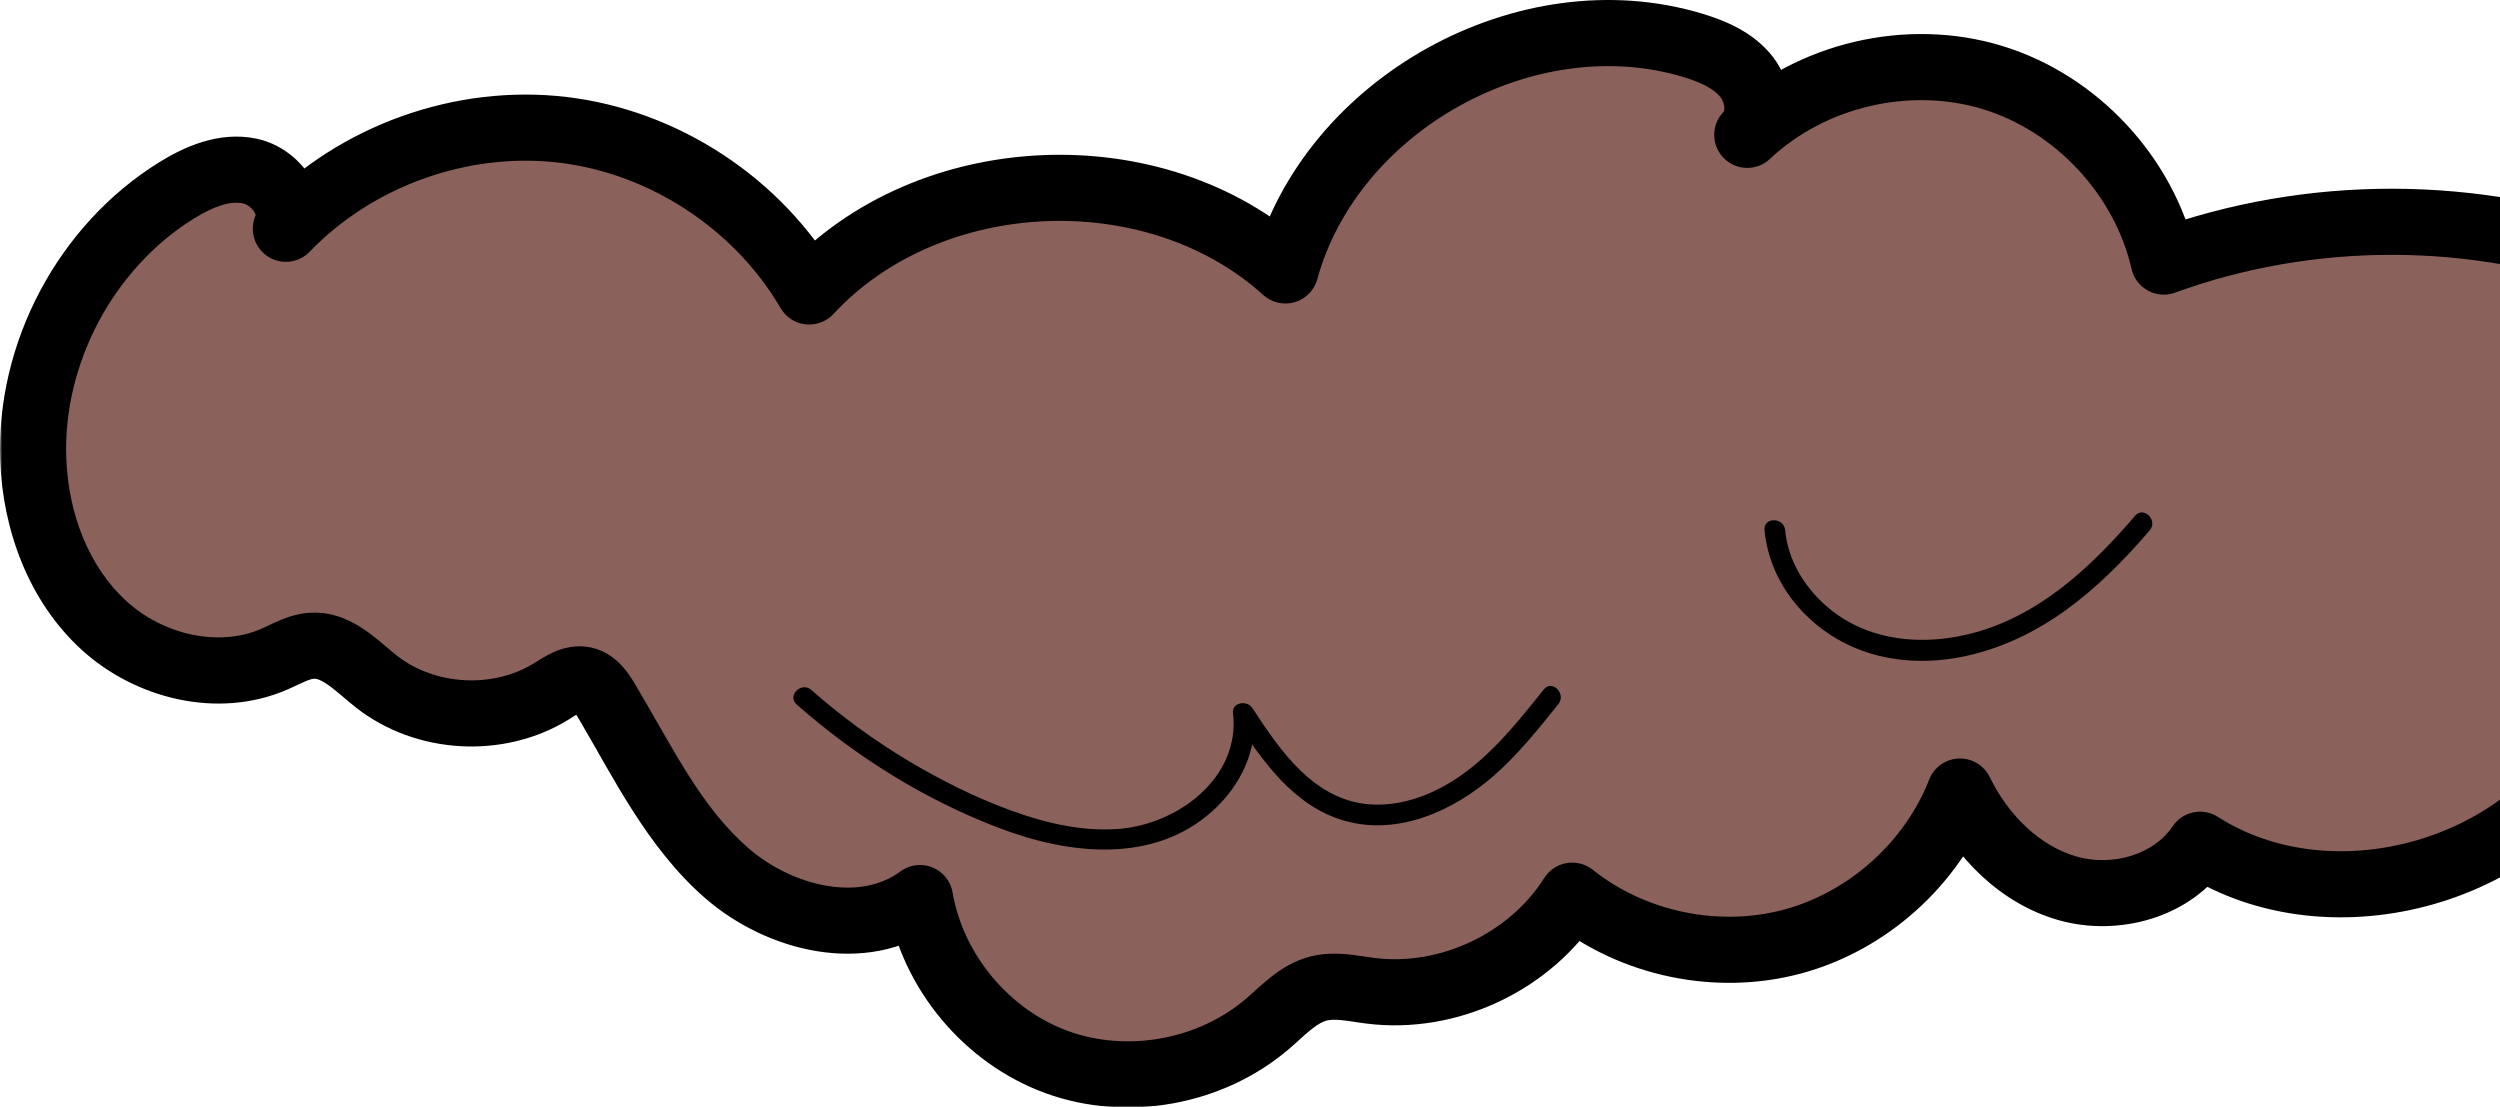 <svg width="605" height="268" viewBox="0 0 605 268" fill="none" xmlns="http://www.w3.org/2000/svg">
<g filter="url(#filter0_n_43_3)">
<mask id="path-1-outside-1_43_3" maskUnits="userSpaceOnUse" x="0" y="-1" width="737" height="269" fill="black">
<rect fill="white" y="-1" width="737" height="269"/>
<path d="M629.399 176.563C613.148 210.972 564.455 224.961 532.422 204.425C525.777 214.457 511.949 218.274 500.376 214.986C488.802 211.696 479.601 202.366 474.321 191.554C467.464 209.087 451.941 222.982 433.761 227.862C415.58 232.743 395.188 228.489 380.474 216.747C370.325 232.797 350.498 242.147 331.658 239.765C327.439 239.231 323.118 238.169 319.004 239.245C314.15 240.513 310.576 244.478 306.769 247.743C293.038 259.519 272.848 263.212 255.839 257.062C238.831 250.912 225.67 235.159 222.643 217.326C208.98 227.433 188.704 222.447 175.877 211.297C163.05 200.147 155.521 184.306 146.837 169.695C145.526 167.488 143.926 165.11 141.425 164.532C138.588 163.875 135.881 165.789 133.405 167.322C120.634 175.222 102.978 174.245 91.153 164.987C86.366 161.237 81.721 155.999 75.645 156.264C72.367 156.407 69.429 158.196 66.42 159.509C52.788 165.457 36.008 161.32 25.057 151.255C14.103 141.19 8.609 126.115 8.048 111.252C7.076 85.491 20.806 59.677 42.709 46.089C48.053 42.774 54.346 40.08 60.495 41.4C66.644 42.72 71.78 49.641 69.18 55.367C86.247 37.63 111.841 28.5 136.28 31.427C160.717 34.356 183.431 49.276 195.823 70.542C224.812 39.271 279.441 36.855 311.073 65.45C322.139 25.095 369.577 -1.129 409.631 10.966C414.529 12.446 419.509 14.57 422.664 18.598C425.819 22.625 426.453 29.008 422.841 32.632C438.319 18.051 461.788 12.556 482.129 18.746C502.47 24.936 518.9 42.574 523.635 63.305C559.05 50.392 599.044 50.463 634.412 63.507C651.004 69.626 669.222 84.462 663.77 101.289C682.363 98.929 702.997 99.824 717.317 111.917C731.636 124.011 733.951 150.504 717.738 159.908C724.091 160.294 723.914 170.032 720.521 175.417C712.739 187.778 698.596 195.884 683.999 196.348C669.402 196.812 654.771 189.624 646.219 177.782C642.656 179.49 639.091 181.197 635.528 182.907C633.045 181.928 631.087 179.707 630.423 177.121"/>
</mask>
<path d="M629.399 176.563C613.148 210.972 564.455 224.961 532.422 204.425C525.777 214.457 511.949 218.274 500.376 214.986C488.802 211.696 479.601 202.366 474.321 191.554C467.464 209.087 451.941 222.982 433.761 227.862C415.58 232.743 395.188 228.489 380.474 216.747C370.325 232.797 350.498 242.147 331.658 239.765C327.439 239.231 323.118 238.169 319.004 239.245C314.15 240.513 310.576 244.478 306.769 247.743C293.038 259.519 272.848 263.212 255.839 257.062C238.831 250.912 225.67 235.159 222.643 217.326C208.98 227.433 188.704 222.447 175.877 211.297C163.05 200.147 155.521 184.306 146.837 169.695C145.526 167.488 143.926 165.11 141.425 164.532C138.588 163.875 135.881 165.789 133.405 167.322C120.634 175.222 102.978 174.245 91.153 164.987C86.366 161.237 81.721 155.999 75.645 156.264C72.367 156.407 69.429 158.196 66.42 159.509C52.788 165.457 36.008 161.32 25.057 151.255C14.103 141.19 8.609 126.115 8.048 111.252C7.076 85.491 20.806 59.677 42.709 46.089C48.053 42.774 54.346 40.08 60.495 41.4C66.644 42.72 71.78 49.641 69.18 55.367C86.247 37.63 111.841 28.5 136.28 31.427C160.717 34.356 183.431 49.276 195.823 70.542C224.812 39.271 279.441 36.855 311.073 65.45C322.139 25.095 369.577 -1.129 409.631 10.966C414.529 12.446 419.509 14.57 422.664 18.598C425.819 22.625 426.453 29.008 422.841 32.632C438.319 18.051 461.788 12.556 482.129 18.746C502.47 24.936 518.9 42.574 523.635 63.305C559.05 50.392 599.044 50.463 634.412 63.507C651.004 69.626 669.222 84.462 663.77 101.289C682.363 98.929 702.997 99.824 717.317 111.917C731.636 124.011 733.951 150.504 717.738 159.908C724.091 160.294 723.914 170.032 720.521 175.417C712.739 187.778 698.596 195.884 683.999 196.348C669.402 196.812 654.771 189.624 646.219 177.782C642.656 179.49 639.091 181.197 635.528 182.907C633.045 181.928 631.087 179.707 630.423 177.121" fill="#8B625B"/>
<path d="M532.422 204.425L536.739 197.69C533.059 195.331 528.166 196.363 525.752 200.008L532.422 204.425ZM500.376 214.986L498.189 222.681L498.19 222.681L500.376 214.986ZM474.321 191.554L481.51 188.044C480.117 185.19 477.168 183.431 473.996 183.561C470.823 183.69 468.027 185.683 466.871 188.64L474.321 191.554ZM433.761 227.862L431.687 220.135L431.686 220.135L433.761 227.862ZM380.474 216.747L385.464 210.494C383.687 209.076 381.39 208.481 379.147 208.858C376.904 209.236 374.928 210.55 373.713 212.472L380.474 216.747ZM331.658 239.765L332.662 231.828L332.662 231.828L331.658 239.765ZM319.004 239.245L321.027 246.985L321.028 246.984L319.004 239.245ZM306.769 247.743L311.977 253.816L311.977 253.816L306.769 247.743ZM222.643 217.326L230.53 215.987C230.064 213.246 228.21 210.943 225.631 209.905C223.052 208.866 220.119 209.241 217.885 210.894L222.643 217.326ZM146.837 169.695L139.958 173.78L139.96 173.783L146.837 169.695ZM141.425 164.532L139.621 172.326L139.623 172.326L141.425 164.532ZM133.405 167.322L137.614 174.126L137.616 174.124L133.405 167.322ZM91.153 164.987L86.219 171.285L86.221 171.286L91.153 164.987ZM75.645 156.264L75.298 148.272L75.296 148.272L75.645 156.264ZM66.42 159.509L69.619 166.842L69.62 166.841L66.42 159.509ZM25.057 151.255L30.471 145.365L30.47 145.364L25.057 151.255ZM8.048 111.252L16.043 110.95L16.043 110.95L8.048 111.252ZM42.709 46.089L38.492 39.29L38.491 39.291L42.709 46.089ZM69.18 55.367L61.896 52.06C60.285 55.608 61.465 59.8 64.689 61.987C67.913 64.175 72.244 63.721 74.945 60.914L69.18 55.367ZM136.28 31.427L137.232 23.483L137.231 23.483L136.28 31.427ZM195.823 70.542L188.911 74.57C190.187 76.76 192.426 78.216 194.945 78.494C197.465 78.772 199.967 77.84 201.69 75.981L195.823 70.542ZM311.073 65.45L305.709 71.385C307.769 73.248 310.649 73.908 313.316 73.13C315.982 72.351 318.054 70.245 318.789 67.566L311.073 65.45ZM409.631 10.966L407.318 18.625L407.318 18.625L409.631 10.966ZM422.841 32.632L417.175 26.985C414.09 30.079 414.059 35.076 417.105 38.209C420.151 41.342 425.146 41.451 428.327 38.455L422.841 32.632ZM523.635 63.305L515.836 65.087C516.347 67.325 517.795 69.235 519.811 70.333C521.828 71.43 524.219 71.608 526.375 70.821L523.635 63.305ZM634.412 63.507L631.644 71.013L631.644 71.013L634.412 63.507ZM663.77 101.289L656.16 98.823C655.316 101.429 655.863 104.284 657.61 106.393C659.357 108.502 662.061 109.571 664.778 109.226L663.77 101.289ZM717.738 159.908L713.724 152.988C710.672 154.758 709.14 158.318 709.953 161.751C710.766 165.185 713.732 167.68 717.254 167.893L717.738 159.908ZM720.521 175.417L713.752 171.153L713.752 171.155L720.521 175.417ZM646.219 177.782L652.705 173.098C650.439 169.96 646.252 168.895 642.762 170.568L646.219 177.782ZM635.528 182.907L632.593 190.349C634.664 191.166 636.982 191.083 638.99 190.12L635.528 182.907ZM629.399 176.563L622.165 173.146C615.187 187.922 601.016 198.699 584.62 203.409C568.223 208.12 550.495 206.509 536.739 197.69L532.422 204.425L528.104 211.16C546.382 222.878 569.017 224.54 589.038 218.787C609.059 213.035 627.36 199.612 636.633 179.979L629.399 176.563ZM532.422 204.425L525.752 200.008C521.388 206.595 511.452 209.816 502.563 207.29L500.376 214.986L498.19 222.681C512.445 226.731 530.166 222.318 539.091 208.843L532.422 204.425ZM500.376 214.986L502.564 207.291C493.725 204.778 486.074 197.391 481.51 188.044L474.321 191.554L467.133 195.064C473.128 207.341 483.879 218.613 498.189 222.681L500.376 214.986ZM474.321 191.554L466.871 188.64C460.939 203.806 447.412 215.915 431.687 220.135L433.761 227.862L435.835 235.588C456.471 230.05 473.989 214.368 481.772 194.468L474.321 191.554ZM433.761 227.862L431.686 220.135C415.961 224.357 398.191 220.651 385.464 210.494L380.474 216.747L375.484 223C392.185 236.328 415.199 241.128 435.835 235.588L433.761 227.862ZM380.474 216.747L373.713 212.472C365.222 225.898 348.421 233.821 332.662 231.828L331.658 239.765L330.655 247.701C352.574 250.473 375.428 239.695 387.236 221.023L380.474 216.747ZM331.658 239.765L332.662 231.828C331.335 231.66 328.178 231.136 326.034 230.936C323.466 230.696 320.312 230.634 316.98 231.505L319.004 239.245L321.028 246.984C321.811 246.78 322.874 246.71 324.549 246.867C326.649 247.062 327.762 247.336 330.655 247.701L331.658 239.765ZM319.004 239.245L316.981 231.505C313.045 232.533 309.932 234.578 307.541 236.463C305.502 238.07 302.813 240.597 301.56 241.671L306.769 247.743L311.977 253.816C314.531 251.625 315.533 250.536 317.447 249.028C319.008 247.796 320.109 247.224 321.027 246.985L319.004 239.245ZM306.769 247.743L301.561 241.671C290.019 251.569 272.857 254.709 258.56 249.539L255.839 257.062L253.119 264.586C272.839 271.716 296.058 267.468 311.977 253.816L306.769 247.743ZM255.839 257.062L258.56 249.539C244.262 244.369 233.075 230.979 230.53 215.987L222.643 217.326L214.755 218.665C218.265 239.339 233.4 257.455 253.119 264.586L255.839 257.062ZM222.643 217.326L217.885 210.894C213.192 214.366 207.039 215.505 200.243 214.389C193.41 213.266 186.484 209.917 181.125 205.259L175.877 211.297L170.629 217.335C178.097 223.826 187.723 228.546 197.649 230.177C207.614 231.814 218.43 230.393 227.4 223.757L222.643 217.326ZM175.877 211.297L181.125 205.259C169.569 195.214 162.956 181.157 153.714 165.608L146.837 169.695L139.96 173.783C148.086 187.455 156.531 205.08 170.629 217.335L175.877 211.297ZM146.837 169.695L153.716 165.611C153.026 164.449 151.935 162.668 150.436 161.055C148.891 159.394 146.542 157.504 143.227 156.737L141.425 164.532L139.623 172.326C138.81 172.138 138.51 171.726 138.718 171.95C138.817 172.056 138.976 172.249 139.201 172.575C139.426 172.902 139.667 173.289 139.958 173.78L146.837 169.695ZM141.425 164.532L143.229 156.738C139.479 155.87 136.236 156.828 134.067 157.779C132.057 158.661 130.087 159.967 129.194 160.52L133.405 167.322L137.616 174.124C138.397 173.641 138.821 173.364 139.396 173.021C139.906 172.718 140.248 172.539 140.493 172.432C141.006 172.207 140.535 172.537 139.621 172.326L141.425 164.532ZM133.405 167.322L129.196 160.519C119.278 166.654 105.271 165.88 96.084 158.688L91.153 164.987L86.221 171.286C100.685 182.61 121.99 183.79 137.614 174.126L133.405 167.322ZM91.153 164.987L96.086 158.689C95.039 157.869 94.045 157.004 92.72 155.887C91.486 154.848 90.026 153.644 88.438 152.544C85.288 150.362 80.856 148.03 75.298 148.272L75.645 156.264L75.993 164.256C76.511 164.234 77.439 164.388 79.327 165.696C80.258 166.341 81.236 167.133 82.41 168.122C83.491 169.034 84.873 170.23 86.219 171.285L91.153 164.987ZM75.645 156.264L75.296 148.272C72.326 148.402 69.786 149.264 67.873 150.056C66.912 150.453 66.002 150.88 65.25 151.236C64.445 151.617 63.833 151.909 63.22 152.177L66.42 159.509L69.62 166.841C70.511 166.452 71.395 166.029 72.09 165.7C72.837 165.347 73.431 165.072 73.991 164.84C75.119 164.373 75.686 164.27 75.995 164.256L75.645 156.264ZM66.42 159.509L63.22 152.177C52.989 156.641 39.517 153.679 30.471 145.365L25.057 151.255L19.643 157.145C32.5 168.961 52.588 174.273 69.619 166.842L66.42 159.509ZM25.057 151.255L30.47 145.364C21.448 137.074 16.543 124.226 16.043 110.95L8.048 111.252L0.054 111.553C0.674 128.005 6.758 145.305 19.644 157.146L25.057 151.255ZM8.048 111.252L16.043 110.95C15.179 88.062 27.467 64.959 46.926 52.886L42.709 46.089L38.491 39.291C14.145 54.395 -1.027 82.92 0.054 111.553L8.048 111.252ZM42.709 46.089L46.925 52.887C51.927 49.785 55.88 48.591 58.816 49.222L60.495 41.4L62.174 33.578C52.812 31.568 44.179 35.763 38.492 39.29L42.709 46.089ZM60.495 41.4L58.816 49.222C59.657 49.402 60.763 50.113 61.447 51.146C62.107 52.143 61.755 52.37 61.896 52.06L69.18 55.367L76.465 58.674C79.205 52.638 77.585 46.541 74.79 42.316C72.018 38.127 67.482 34.718 62.174 33.578L60.495 41.4ZM69.18 55.367L74.945 60.914C90.273 44.985 113.38 36.741 135.329 39.37L136.28 31.427L137.231 23.483C110.302 20.258 82.222 30.276 63.416 49.82L69.18 55.367ZM136.28 31.427L135.328 39.37C157.275 42 177.782 55.471 188.911 74.57L195.823 70.542L202.735 66.515C189.08 43.08 164.16 26.711 137.232 23.483L136.28 31.427ZM195.823 70.542L201.69 75.981C227.702 47.92 277.325 45.726 305.709 71.385L311.073 65.45L316.438 59.516C281.556 27.983 221.921 30.621 189.956 65.104L195.823 70.542ZM311.073 65.45L318.789 67.566C328.665 31.548 371.571 7.83 407.318 18.625L409.631 10.966L411.944 3.308C367.582 -10.088 315.613 18.642 303.358 63.335L311.073 65.45ZM409.631 10.966L407.318 18.625C411.925 20.016 414.823 21.561 416.366 23.532L422.664 18.598L428.962 13.664C424.195 7.58 417.134 4.875 411.943 3.308L409.631 10.966ZM422.664 18.598L416.366 23.532C416.898 24.21 417.261 25.194 417.297 26.084C417.331 26.941 417.069 27.09 417.175 26.985L422.841 32.632L428.507 38.28C432.225 34.55 433.453 29.696 433.284 25.449C433.117 21.235 431.586 17.014 428.962 13.664L422.664 18.598ZM422.841 32.632L428.327 38.455C441.716 25.841 462.203 21.044 479.8 26.399L482.129 18.746L484.458 11.092C461.373 4.067 434.922 10.261 417.355 26.809L422.841 32.632ZM482.129 18.746L479.8 26.399C497.396 31.754 511.739 47.152 515.836 65.087L523.635 63.305L531.434 61.524C526.06 37.997 507.543 18.118 484.458 11.092L482.129 18.746ZM523.635 63.305L526.375 70.821C560.012 58.556 598.053 58.625 631.644 71.013L634.412 63.507L637.18 56.001C600.035 42.302 558.089 42.227 520.894 55.789L523.635 63.305ZM634.412 63.507L631.644 71.013C639.036 73.739 646.54 78.347 651.424 83.748C656.263 89.1 657.685 94.115 656.16 98.823L663.77 101.289L671.381 103.755C675.307 91.636 670.346 80.82 663.292 73.017C656.281 65.263 646.38 59.394 637.18 56.001L634.412 63.507ZM663.77 101.289L664.778 109.226C682.921 106.923 700.55 108.228 712.155 118.029L717.317 111.917L722.479 105.805C705.445 91.419 681.805 90.936 662.763 93.353L663.77 101.289ZM717.317 111.917L712.155 118.029C717.378 122.44 720.712 129.859 720.982 137.215C721.251 144.529 718.537 150.196 713.724 152.988L717.738 159.908L721.752 166.828C733.152 160.216 737.387 147.934 736.972 136.628C736.558 125.363 731.575 113.488 722.479 105.805L717.317 111.917ZM717.738 159.908L717.254 167.893C717.007 167.879 716.582 167.8 716.097 167.545C715.615 167.291 715.26 166.961 715.033 166.671C714.637 166.165 714.762 165.982 714.827 166.609C714.885 167.171 714.845 168.002 714.624 168.944C714.402 169.885 714.065 170.658 713.752 171.153L720.521 175.417L727.29 179.681C729.932 175.488 731.253 169.919 730.742 164.966C730.481 162.438 729.671 159.411 727.627 156.802C725.397 153.956 722.104 152.158 718.223 151.923L717.738 159.908ZM720.521 175.417L713.752 171.155C707.385 181.266 695.683 187.973 683.745 188.352L683.999 196.348L684.253 204.344C701.509 203.795 718.092 194.289 727.291 179.68L720.521 175.417ZM683.999 196.348L683.745 188.352C671.804 188.731 659.699 182.785 652.705 173.098L646.219 177.782L639.734 182.465C649.842 196.464 666.999 204.892 684.253 204.344L683.999 196.348ZM646.219 177.782L642.762 170.568C639.201 172.274 635.632 173.984 632.067 175.695L635.528 182.907L638.99 190.12C642.55 188.411 646.112 186.705 649.677 184.996L646.219 177.782ZM635.528 182.907L638.464 175.465C638.464 175.466 638.386 175.431 638.293 175.325C638.251 175.277 638.219 175.23 638.198 175.19C638.177 175.151 638.172 175.13 638.172 175.133L630.423 177.121L622.674 179.108C623.974 184.176 627.721 188.428 632.593 190.349L635.528 182.907Z" fill="black" mask="url(#path-1-outside-1_43_3)"/>
</g>
<path d="M516.695 124.818C507.095 136.016 495.866 146.81 481.719 151.873C468.425 156.633 452.675 156.254 441.713 146.439C436.472 141.746 432.662 135.387 432.009 128.295C431.717 125.118 426.717 125.089 427.013 128.295C428.328 142.533 439.353 154.226 452.842 158.195C469.096 162.975 486.544 157.345 499.859 147.713C507.486 142.192 514.114 135.491 520.226 128.358C522.307 125.93 518.789 122.378 516.691 124.822L516.695 124.818Z" fill="black"/>
<path d="M373.588 166.858C365.969 176.381 357.963 186.496 346.589 191.673C341.218 194.117 334.973 195.408 329.103 194.358C323.595 193.376 318.824 190.436 314.839 186.592C310.185 182.099 306.571 176.689 303.049 171.301C301.825 169.427 298.09 169.91 298.394 172.563C300.201 188.337 284.834 199.593 270.529 200.613C261.532 201.255 252.618 199.081 244.233 195.983C235.927 192.913 227.925 188.928 220.315 184.41C211.792 179.355 203.778 173.516 196.342 166.966C193.936 164.846 190.393 168.369 192.807 170.501C207.229 183.202 223.849 193.555 241.835 200.401C258.734 206.835 279.247 209.208 293.644 196.07C300.147 190.132 304.418 181.499 303.394 172.567L298.74 173.829C305.339 183.931 312.966 194.987 325.164 198.564C338.208 202.391 351.718 196.262 361.448 187.766C367.339 182.624 372.252 176.481 377.123 170.393C379.113 167.907 375.599 164.347 373.588 166.858Z" fill="black"/>
<defs>
<filter id="filter0_n_43_3" x="0" y="-0.001" width="736.999" height="268.001" filterUnits="userSpaceOnUse" color-interpolation-filters="sRGB">
<feFlood flood-opacity="0" result="BackgroundImageFix"/>
<feBlend mode="normal" in="SourceGraphic" in2="BackgroundImageFix" result="shape"/>
<feTurbulence type="fractalNoise" baseFrequency="2 2" stitchTiles="stitch" numOctaves="3" result="noise" seed="299" />
<feColorMatrix in="noise" type="luminanceToAlpha" result="alphaNoise" />
<feComponentTransfer in="alphaNoise" result="coloredNoise1">
<feFuncA type="discrete" tableValues="1 1 1 1 1 1 1 1 1 1 1 1 1 1 1 1 1 1 1 1 1 1 1 1 1 1 1 1 1 1 1 1 1 1 1 1 1 1 1 1 1 1 1 1 1 1 1 1 1 1 1 0 0 0 0 0 0 0 0 0 0 0 0 0 0 0 0 0 0 0 0 0 0 0 0 0 0 0 0 0 0 0 0 0 0 0 0 0 0 0 0 0 0 0 0 0 0 0 0 0 "/>
</feComponentTransfer>
<feComposite operator="in" in2="shape" in="coloredNoise1" result="noise1Clipped" />
<feFlood flood-color="rgba(0, 0, 0, 0.25)" result="color1Flood" />
<feComposite operator="in" in2="noise1Clipped" in="color1Flood" result="color1" />
<feMerge result="effect1_noise_43_3">
<feMergeNode in="shape" />
<feMergeNode in="color1" />
</feMerge>
</filter>
</defs>
</svg>
